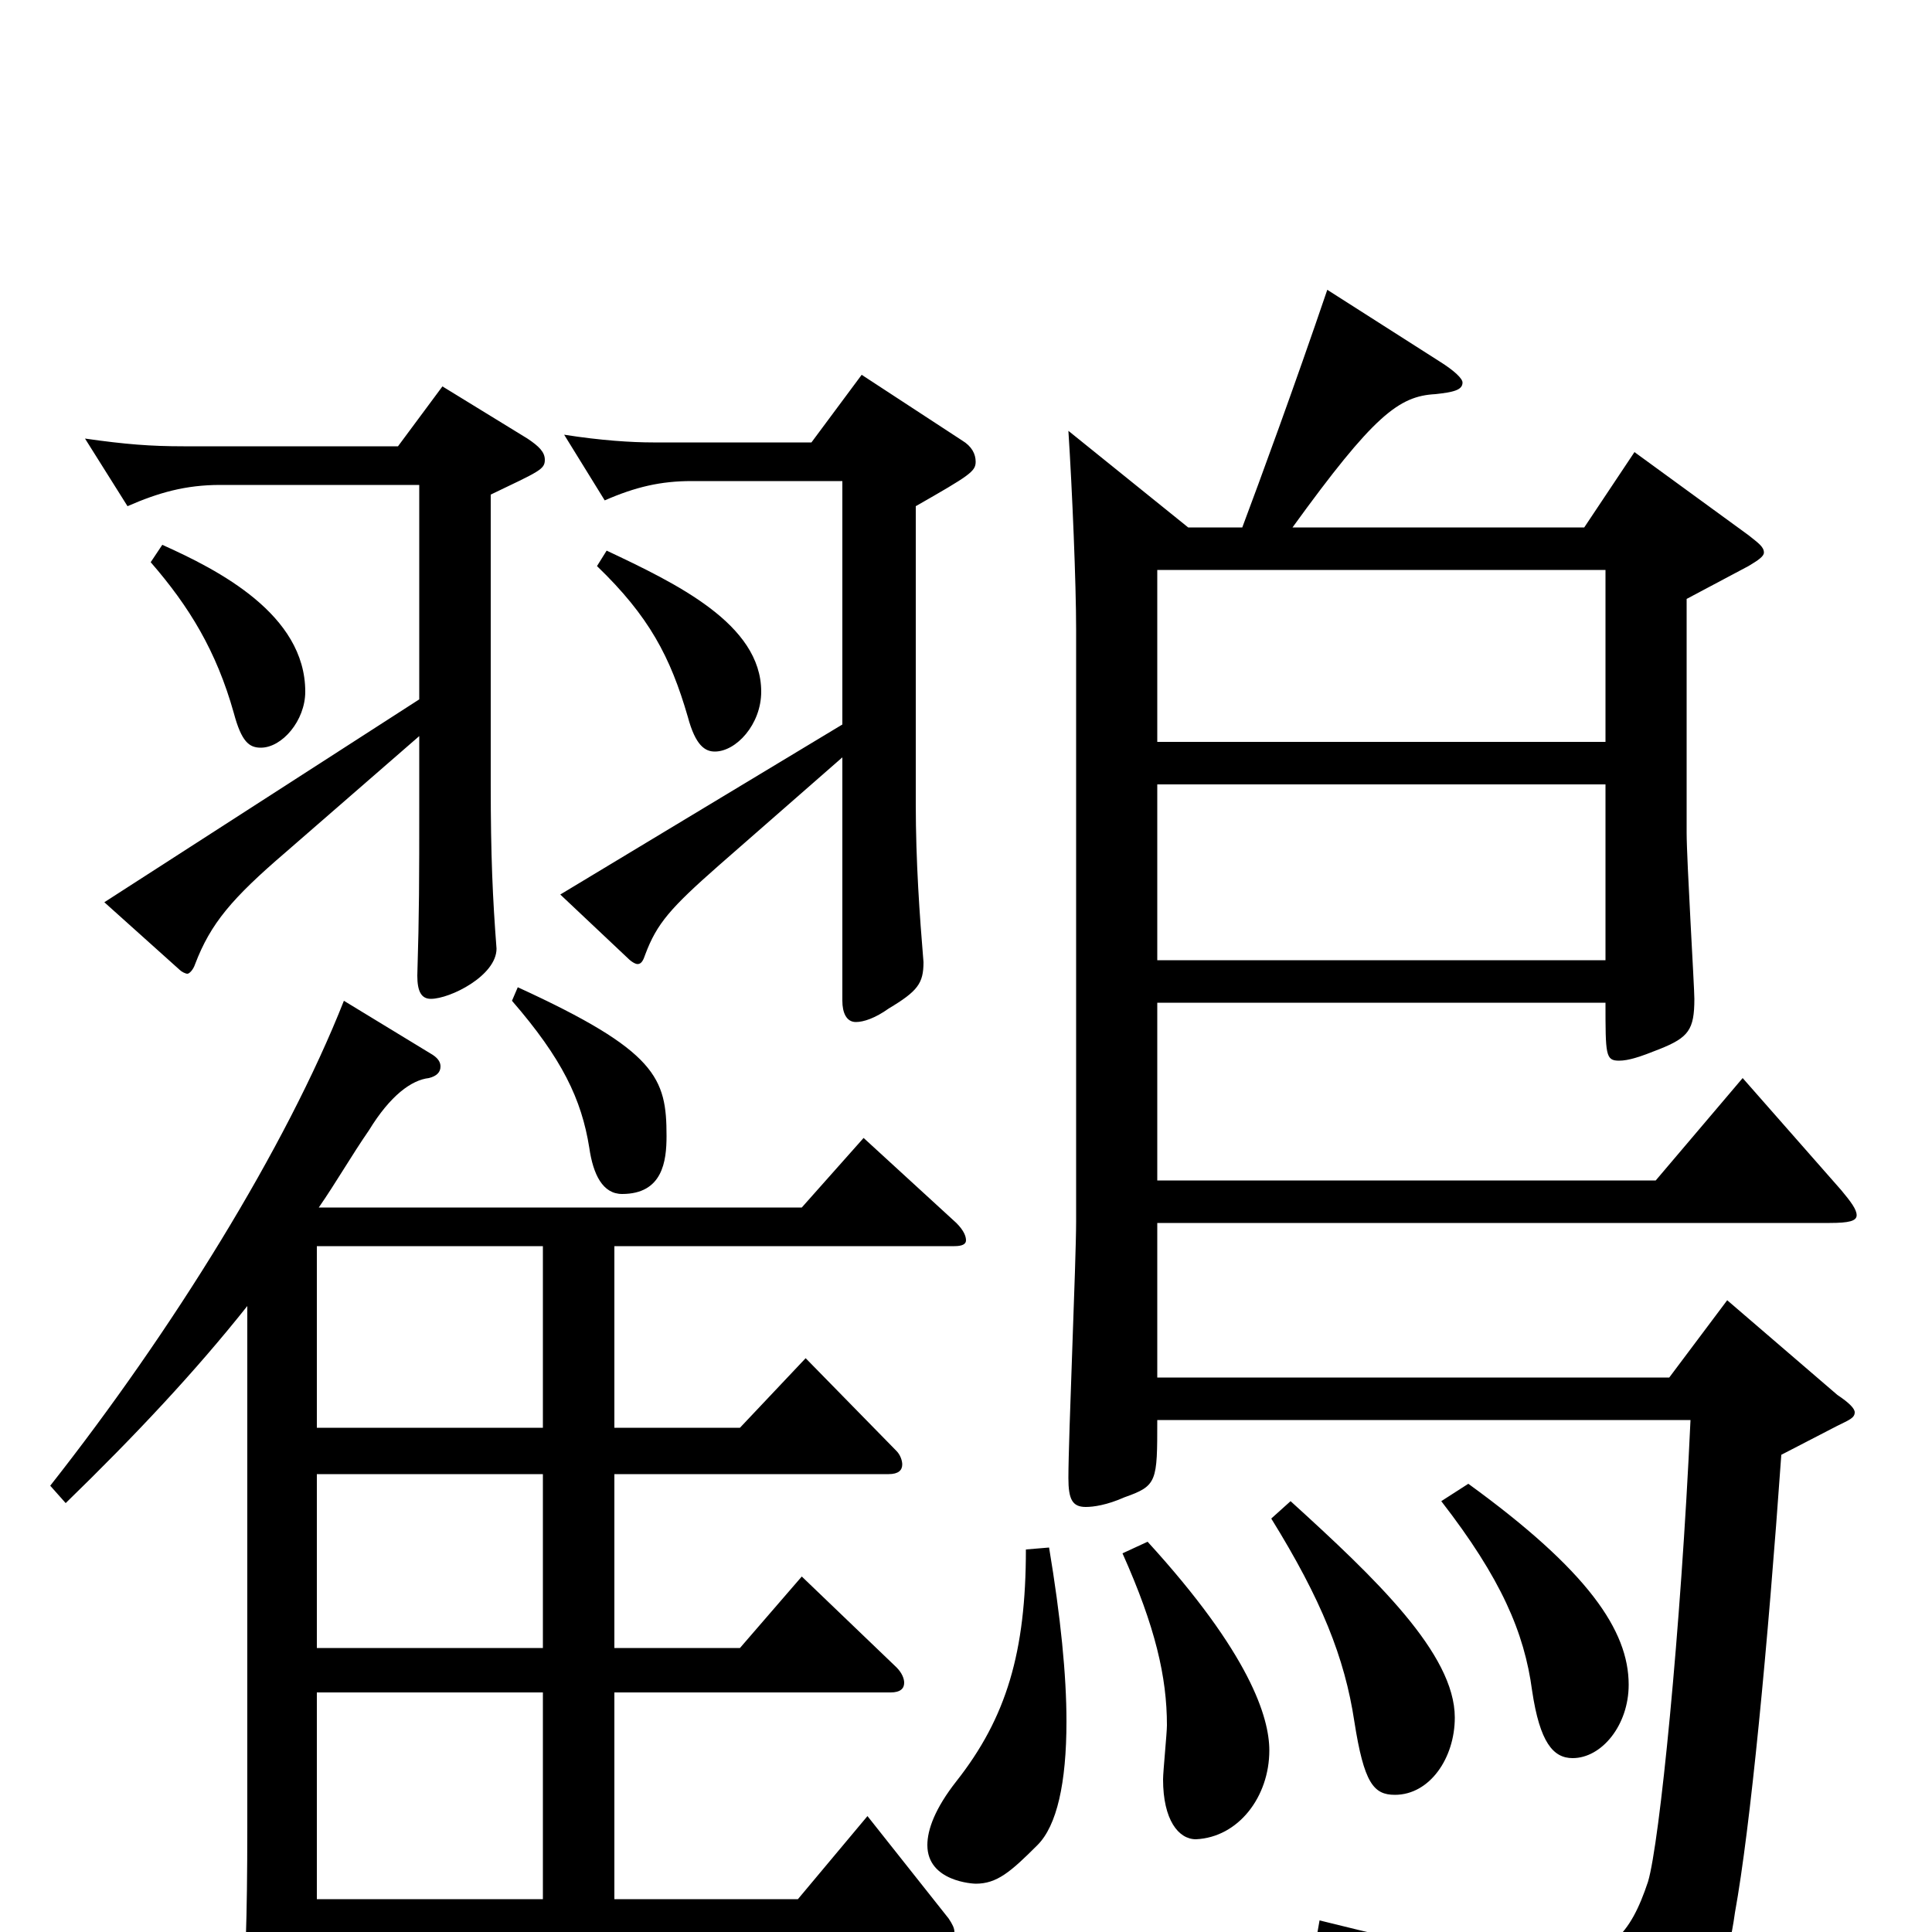 <svg xmlns="http://www.w3.org/2000/svg" viewBox="0 -1000 1000 1000">
	<path fill="#000000" d="M178 -482C148 -406 89 -311 26 -231L34 -222C70 -257 101 -290 128 -324V-55C128 -5 127 18 125 41V44C125 52 127 55 133 55C145 55 164 47 164 27V7H487C491 7 494 4 494 0C494 -2 493 -4 491 -7L449 -60L413 -17H318V-124H461C466 -124 468 -126 468 -129C468 -131 467 -134 464 -137L415 -184L383 -147H318V-237H460C465 -237 467 -239 467 -242C467 -244 466 -247 464 -249L417 -297L383 -261H318V-355H494C498 -355 500 -356 500 -358C500 -360 499 -363 495 -367L447 -411L415 -375H165C174 -388 182 -402 191 -415C202 -433 213 -441 222 -442C226 -443 228 -445 228 -448C228 -450 227 -452 224 -454ZM281 -147H164V-237H281ZM281 -261H164V-355H281ZM164 -17V-124H281V-17ZM553 -777C555 -746 557 -698 557 -674V-368C557 -347 553 -256 553 -235C553 -224 555 -220 562 -220C566 -220 573 -221 582 -225C599 -231 599 -233 599 -265H875C870 -156 859 -46 853 -26C844 1 833 15 799 15C775 15 739 8 683 -6L680 11C771 31 792 44 798 82C800 88 803 91 806 91C809 91 812 90 816 88C869 66 891 41 898 -10C906 -54 915 -148 922 -247L951 -262C957 -265 960 -266 960 -269C960 -271 957 -274 951 -278L894 -327L864 -287H599V-367H947C957 -367 961 -368 961 -371C961 -374 958 -378 953 -384L902 -442L857 -389H599V-481H831C831 -454 831 -451 838 -451C843 -451 849 -453 859 -457C874 -463 877 -467 877 -483C877 -489 873 -555 873 -569V-690L905 -707C910 -710 913 -712 913 -714C913 -717 910 -719 905 -723L846 -766L820 -727H669C711 -785 724 -795 743 -796C752 -797 757 -798 757 -802C757 -804 753 -808 745 -813L687 -850C670 -800 652 -751 643 -727H615ZM599 -616V-705H831V-616ZM599 -503V-594H831V-503ZM290 -537L325 -504C327 -502 329 -501 330 -501C332 -501 333 -503 334 -506C340 -522 347 -530 372 -552L436 -608V-482C436 -476 438 -471 443 -471C447 -471 453 -473 460 -478C475 -487 478 -491 478 -502C476 -526 474 -554 474 -584V-738C502 -754 505 -756 505 -761C505 -765 503 -769 498 -772L446 -806L420 -771H338C327 -771 311 -772 292 -775L313 -741C329 -748 342 -751 358 -751H436V-625ZM54 -533L93 -498C94 -497 96 -496 97 -496C98 -496 100 -498 101 -501C109 -522 120 -535 148 -559L217 -619V-584C217 -544 217 -528 216 -495C216 -487 218 -483 223 -483C233 -483 257 -495 257 -509C255 -535 254 -557 254 -594V-744C279 -756 282 -757 282 -762C282 -766 279 -769 273 -773L229 -800L206 -769H95C78 -769 65 -770 44 -773L66 -738C82 -745 96 -749 114 -749H217V-638ZM78 -709C98 -686 112 -663 121 -631C125 -616 129 -613 135 -613C146 -613 158 -627 158 -642C158 -682 113 -705 84 -718ZM309 -707C336 -681 347 -660 356 -629C360 -614 365 -611 370 -611C381 -611 394 -625 394 -642C394 -677 350 -698 314 -715ZM265 -482C291 -452 301 -431 305 -406C307 -392 312 -382 322 -382C343 -382 345 -399 345 -412C345 -442 340 -456 268 -489ZM746 -223C777 -183 789 -155 793 -125C797 -98 804 -90 814 -90C829 -90 843 -107 843 -128C843 -156 822 -187 760 -232ZM658 -214C684 -172 696 -142 701 -109C706 -77 711 -71 722 -71C740 -71 753 -90 753 -111C753 -144 712 -183 668 -223ZM581 -196C598 -158 604 -132 604 -107C604 -103 602 -83 602 -79C602 -58 610 -48 619 -48C641 -49 657 -70 657 -94C657 -111 647 -144 594 -202ZM531 -198C531 -145 521 -111 495 -78C484 -64 480 -53 480 -45C480 -26 504 -25 505 -25C516 -25 523 -31 537 -45C547 -55 552 -77 552 -109C552 -133 549 -163 543 -199Z"/>
</svg>